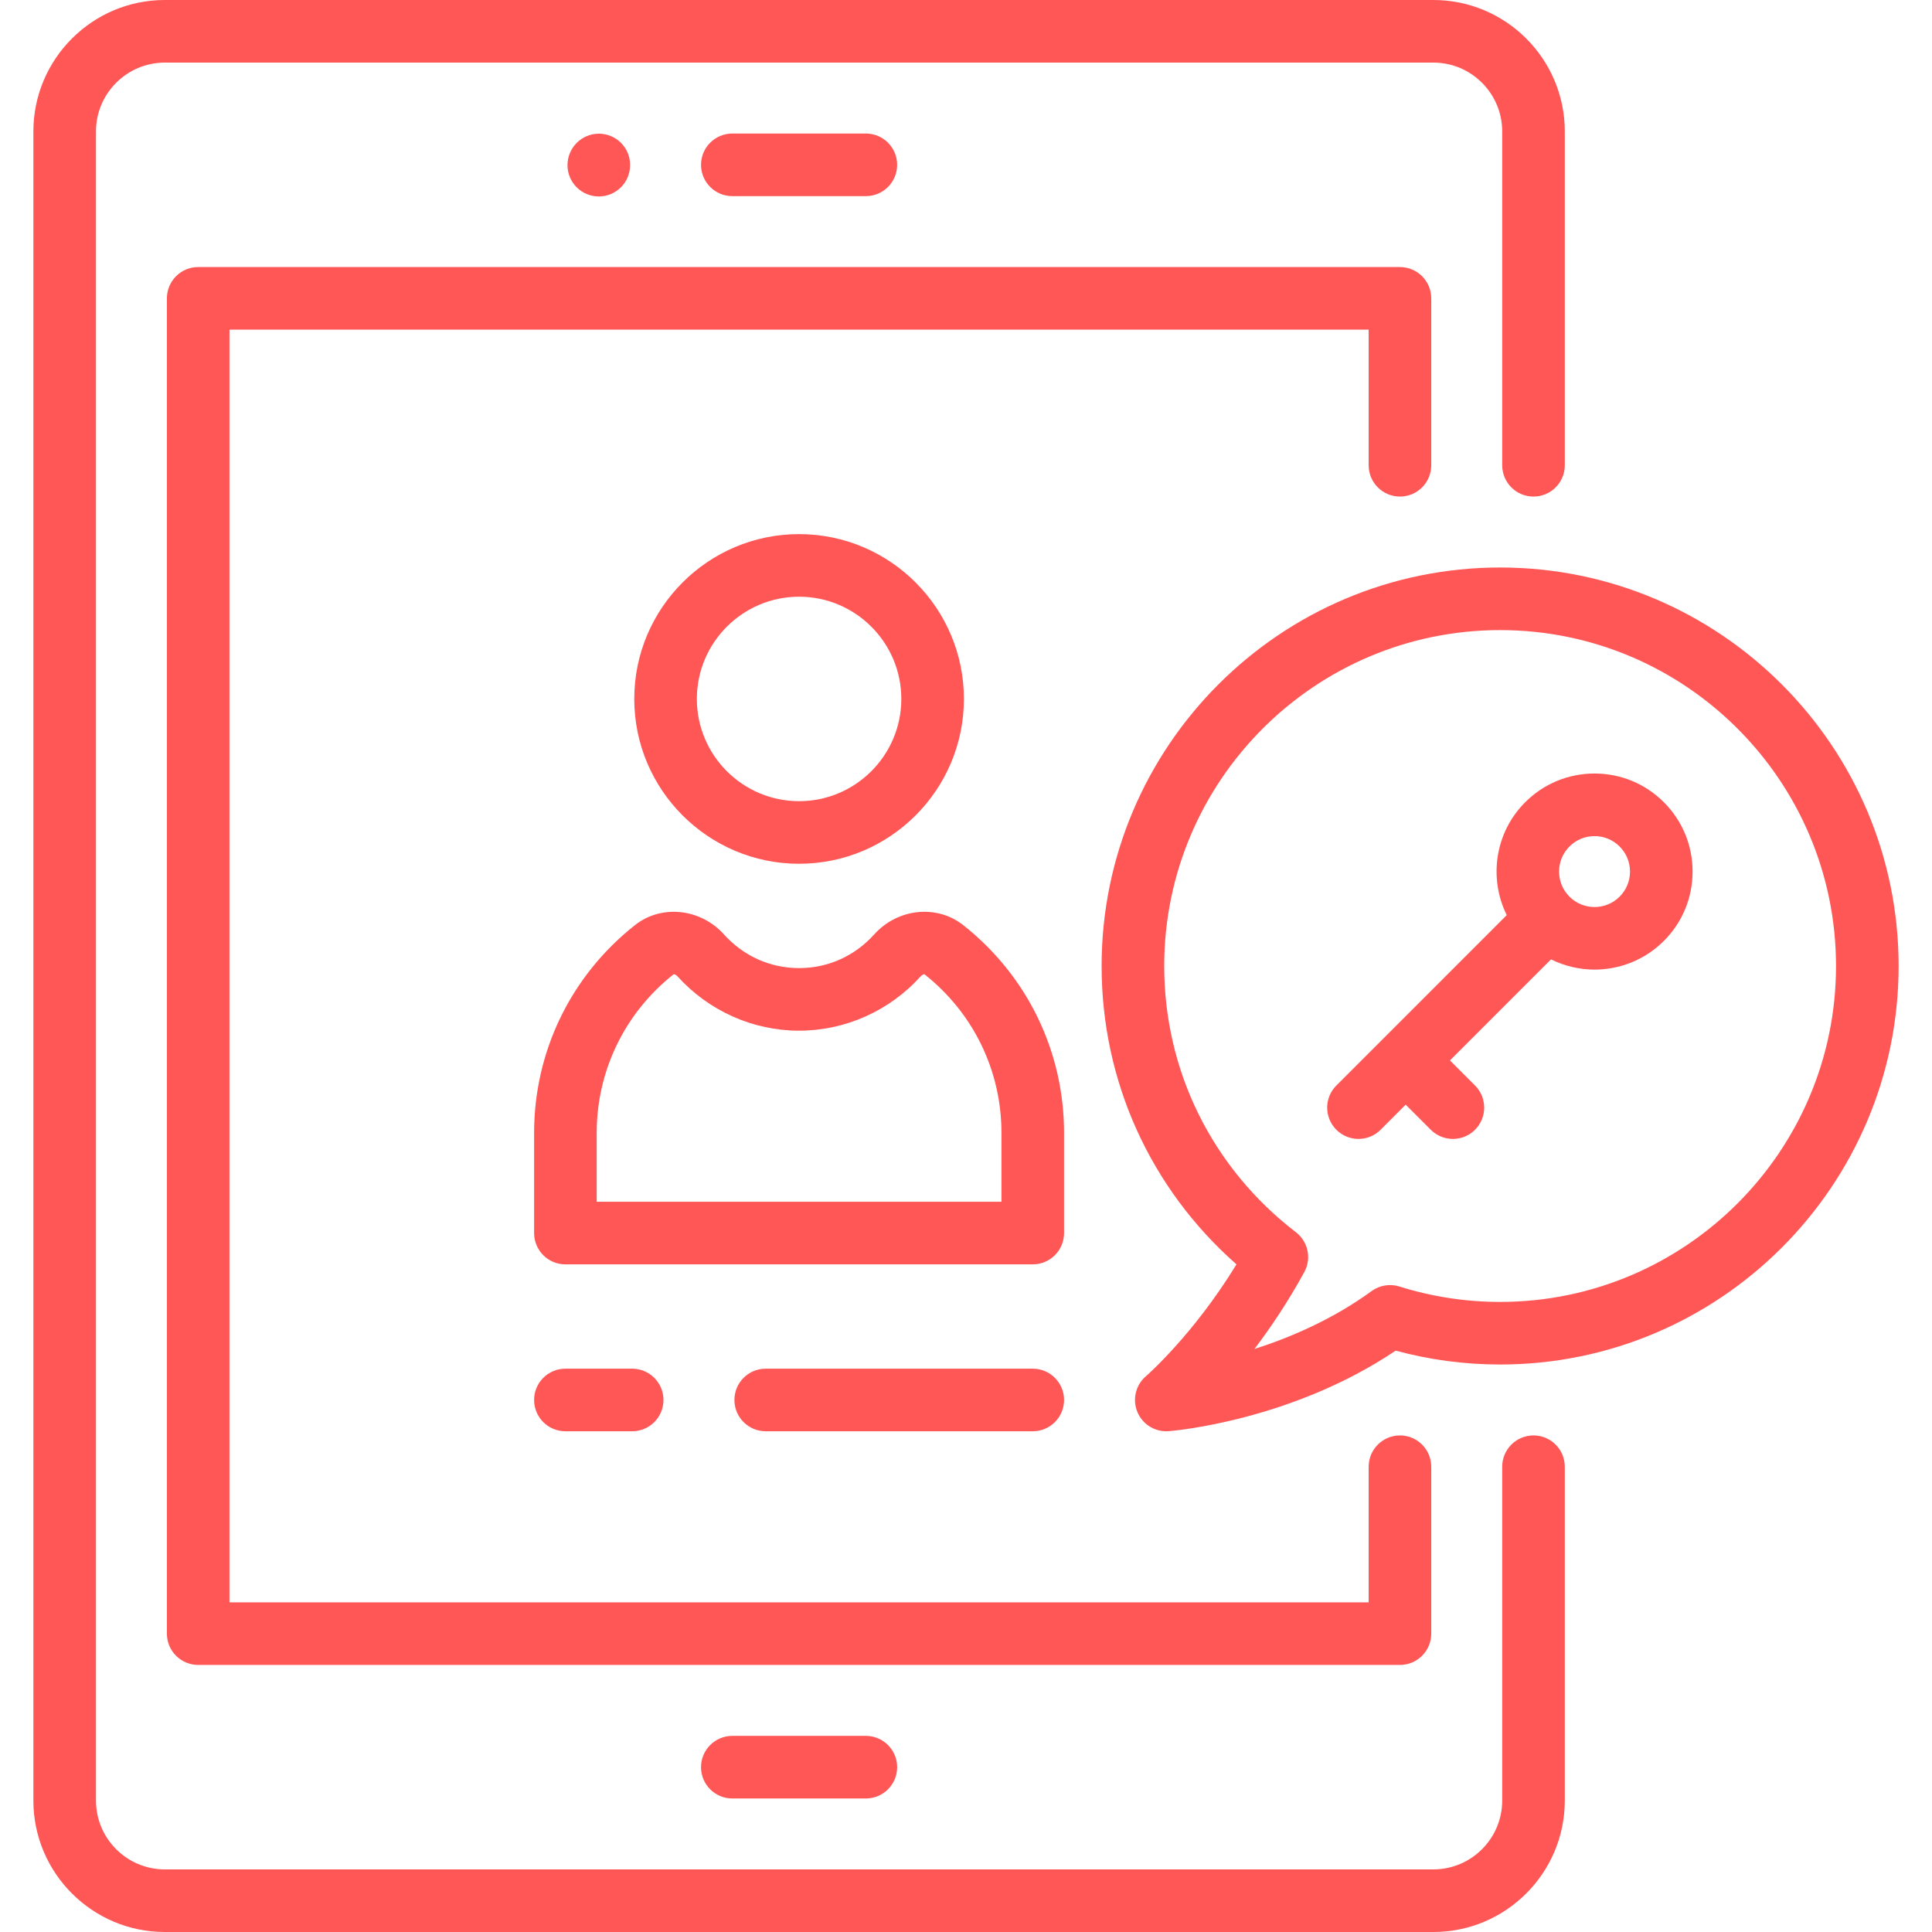 <svg width="190" height="190" viewBox="0 0 190 190" fill="none" xmlns="http://www.w3.org/2000/svg">
<path d="M150.81 48.834C152.51 48.834 153.888 47.456 153.888 45.756V12.927C153.888 5.799 148.089 0 140.961 0H16.209C9.082 0 3.283 5.799 3.283 12.927V177.074C3.283 184.201 9.082 190 16.209 190H140.961C148.089 190 153.888 184.201 153.888 177.073V144.243C153.888 142.543 152.51 141.166 150.81 141.166C149.11 141.166 147.732 142.543 147.732 144.243V177.073C147.732 180.807 144.695 183.844 140.961 183.844H16.209C12.476 183.844 9.439 180.807 9.439 177.073V12.927C9.439 9.193 12.476 6.156 16.209 6.156H140.961C144.695 6.156 147.732 9.193 147.732 12.927V45.756C147.732 47.456 149.11 48.834 150.81 48.834Z" fill="#FF5656"/>
<path d="M85.151 13.132H72.019C70.32 13.132 68.941 14.51 68.941 16.21C68.941 17.909 70.319 19.288 72.019 19.288H85.151C86.851 19.288 88.229 17.91 88.229 16.21C88.229 14.51 86.851 13.132 85.151 13.132Z" fill="#FF5656"/>
<path d="M58.887 13.148C57.188 13.148 55.81 14.543 55.81 16.243C55.81 17.942 57.187 19.32 58.887 19.32C60.587 19.32 61.965 17.943 61.965 16.243V16.21C61.965 14.51 60.587 13.148 58.887 13.148Z" fill="#FF5656"/>
<path d="M85.151 170.713H72.019C70.32 170.713 68.941 172.091 68.941 173.791C68.941 175.49 70.319 176.869 72.019 176.869H85.151C86.851 176.869 88.229 175.491 88.229 173.791C88.229 172.091 86.851 170.713 85.151 170.713Z" fill="#FF5656"/>
<path d="M137.677 48.834C139.376 48.834 140.754 47.456 140.754 45.756V29.341C140.754 27.641 139.376 26.263 137.677 26.263H19.491C17.791 26.263 16.413 27.641 16.413 29.341V160.659C16.413 162.358 17.791 163.736 19.491 163.736H137.677C139.376 163.736 140.754 162.358 140.754 160.659V144.244C140.754 142.545 139.376 141.166 137.677 141.166C135.977 141.166 134.599 142.544 134.599 144.244V157.581H22.568V32.419H134.599V45.756C134.599 47.456 135.977 48.834 137.677 48.834Z" fill="#FF5656"/>
<path d="M101.566 134.601H75.302C73.603 134.601 72.225 135.978 72.225 137.678C72.225 139.378 73.603 140.756 75.302 140.756H101.566C103.265 140.756 104.644 139.378 104.644 137.678C104.644 135.978 103.266 134.601 101.566 134.601Z" fill="#FF5656"/>
<path d="M62.17 134.601H55.604C53.905 134.601 52.526 135.978 52.526 137.678C52.526 139.378 53.904 140.756 55.604 140.756H62.17C63.87 140.756 65.248 139.378 65.248 137.678C65.248 135.978 63.87 134.601 62.17 134.601Z" fill="#FF5656"/>
<path d="M78.585 52.527C69.648 52.527 62.376 59.798 62.376 68.736C62.376 77.674 69.648 84.946 78.585 84.946C87.523 84.946 94.795 77.674 94.795 68.736C94.795 59.799 87.523 52.527 78.585 52.527ZM78.585 78.791C73.042 78.791 68.531 74.28 68.531 68.737C68.531 63.193 73.042 58.683 78.585 58.683C84.129 58.683 88.639 63.193 88.639 68.737C88.639 74.28 84.129 78.791 78.585 78.791Z" fill="#FF5656"/>
<path d="M147.527 55.81C125.917 55.81 108.337 73.391 108.337 95C108.337 106.339 113.138 116.888 121.599 124.341C117.354 131.292 112.746 135.298 112.699 135.338C111.685 136.204 111.344 137.625 111.854 138.857C112.334 140.013 113.46 140.756 114.696 140.756C114.777 140.756 114.859 140.753 114.941 140.747C115.447 140.707 127.004 139.72 137.256 132.826C140.598 133.732 144.045 134.191 147.527 134.191C169.137 134.191 186.717 116.61 186.717 95.001C186.717 73.391 169.137 55.81 147.527 55.81ZM147.527 128.035C144.156 128.035 140.824 127.525 137.623 126.52C136.691 126.228 135.676 126.395 134.886 126.971C131.097 129.736 126.938 131.522 123.366 132.665C124.964 130.558 126.67 128.025 128.27 125.101C128.998 123.77 128.648 122.107 127.445 121.183C119.213 114.859 114.493 105.316 114.493 95C114.493 76.785 129.312 61.966 147.527 61.966C165.743 61.966 180.561 76.785 180.561 95C180.561 113.215 165.743 128.035 147.527 128.035Z" fill="#FF5656"/>
<path d="M163.631 78.896C161.81 77.074 159.389 76.071 156.812 76.071C154.236 76.071 151.814 77.074 149.993 78.895C146.995 81.893 146.395 86.389 148.179 89.995L131.422 106.752C130.22 107.954 130.22 109.903 131.422 111.104C132.023 111.705 132.811 112.006 133.598 112.006C134.386 112.006 135.173 111.706 135.774 111.104L138.24 108.638L140.707 111.104C141.308 111.705 142.096 112.006 142.883 112.006C143.671 112.006 144.459 111.706 145.059 111.104C146.261 109.902 146.261 107.953 145.059 106.752L142.593 104.286L152.531 94.348C153.876 95.013 155.342 95.354 156.811 95.354C159.281 95.354 161.75 94.414 163.63 92.534C165.452 90.713 166.455 88.291 166.455 85.715C166.455 83.139 165.452 80.717 163.631 78.896ZM159.279 88.181C157.919 89.541 155.706 89.54 154.346 88.181C152.986 86.821 152.986 84.608 154.346 83.248C155.005 82.589 155.881 82.226 156.813 82.226C157.744 82.226 158.62 82.589 159.279 83.248C159.938 83.906 160.301 84.782 160.301 85.714C160.301 86.646 159.938 87.522 159.279 88.181Z" fill="#FF5656"/>
<path d="M94.718 90.974C92.124 88.926 88.281 89.331 85.971 91.895C84.047 94.03 81.424 95.206 78.585 95.206C75.746 95.206 73.122 94.03 71.199 91.895C68.888 89.331 65.046 88.927 62.452 90.974C56.144 95.952 52.526 103.403 52.526 111.415V121.264C52.526 122.964 53.904 124.342 55.604 124.342H101.565C103.265 124.342 104.643 122.964 104.643 121.264V111.415C104.644 103.403 101.026 95.952 94.718 90.974ZM98.488 118.186H58.682V111.415C58.682 105.298 61.447 99.609 66.249 95.811C66.293 95.803 66.469 95.841 66.626 96.016C69.688 99.412 74.046 101.361 78.585 101.361C83.124 101.361 87.483 99.412 90.544 96.016C90.701 95.841 90.878 95.804 90.901 95.803L90.904 95.806C95.724 99.609 98.488 105.298 98.488 111.415V118.186H98.488Z" fill="#FF5656"/>
</svg>
